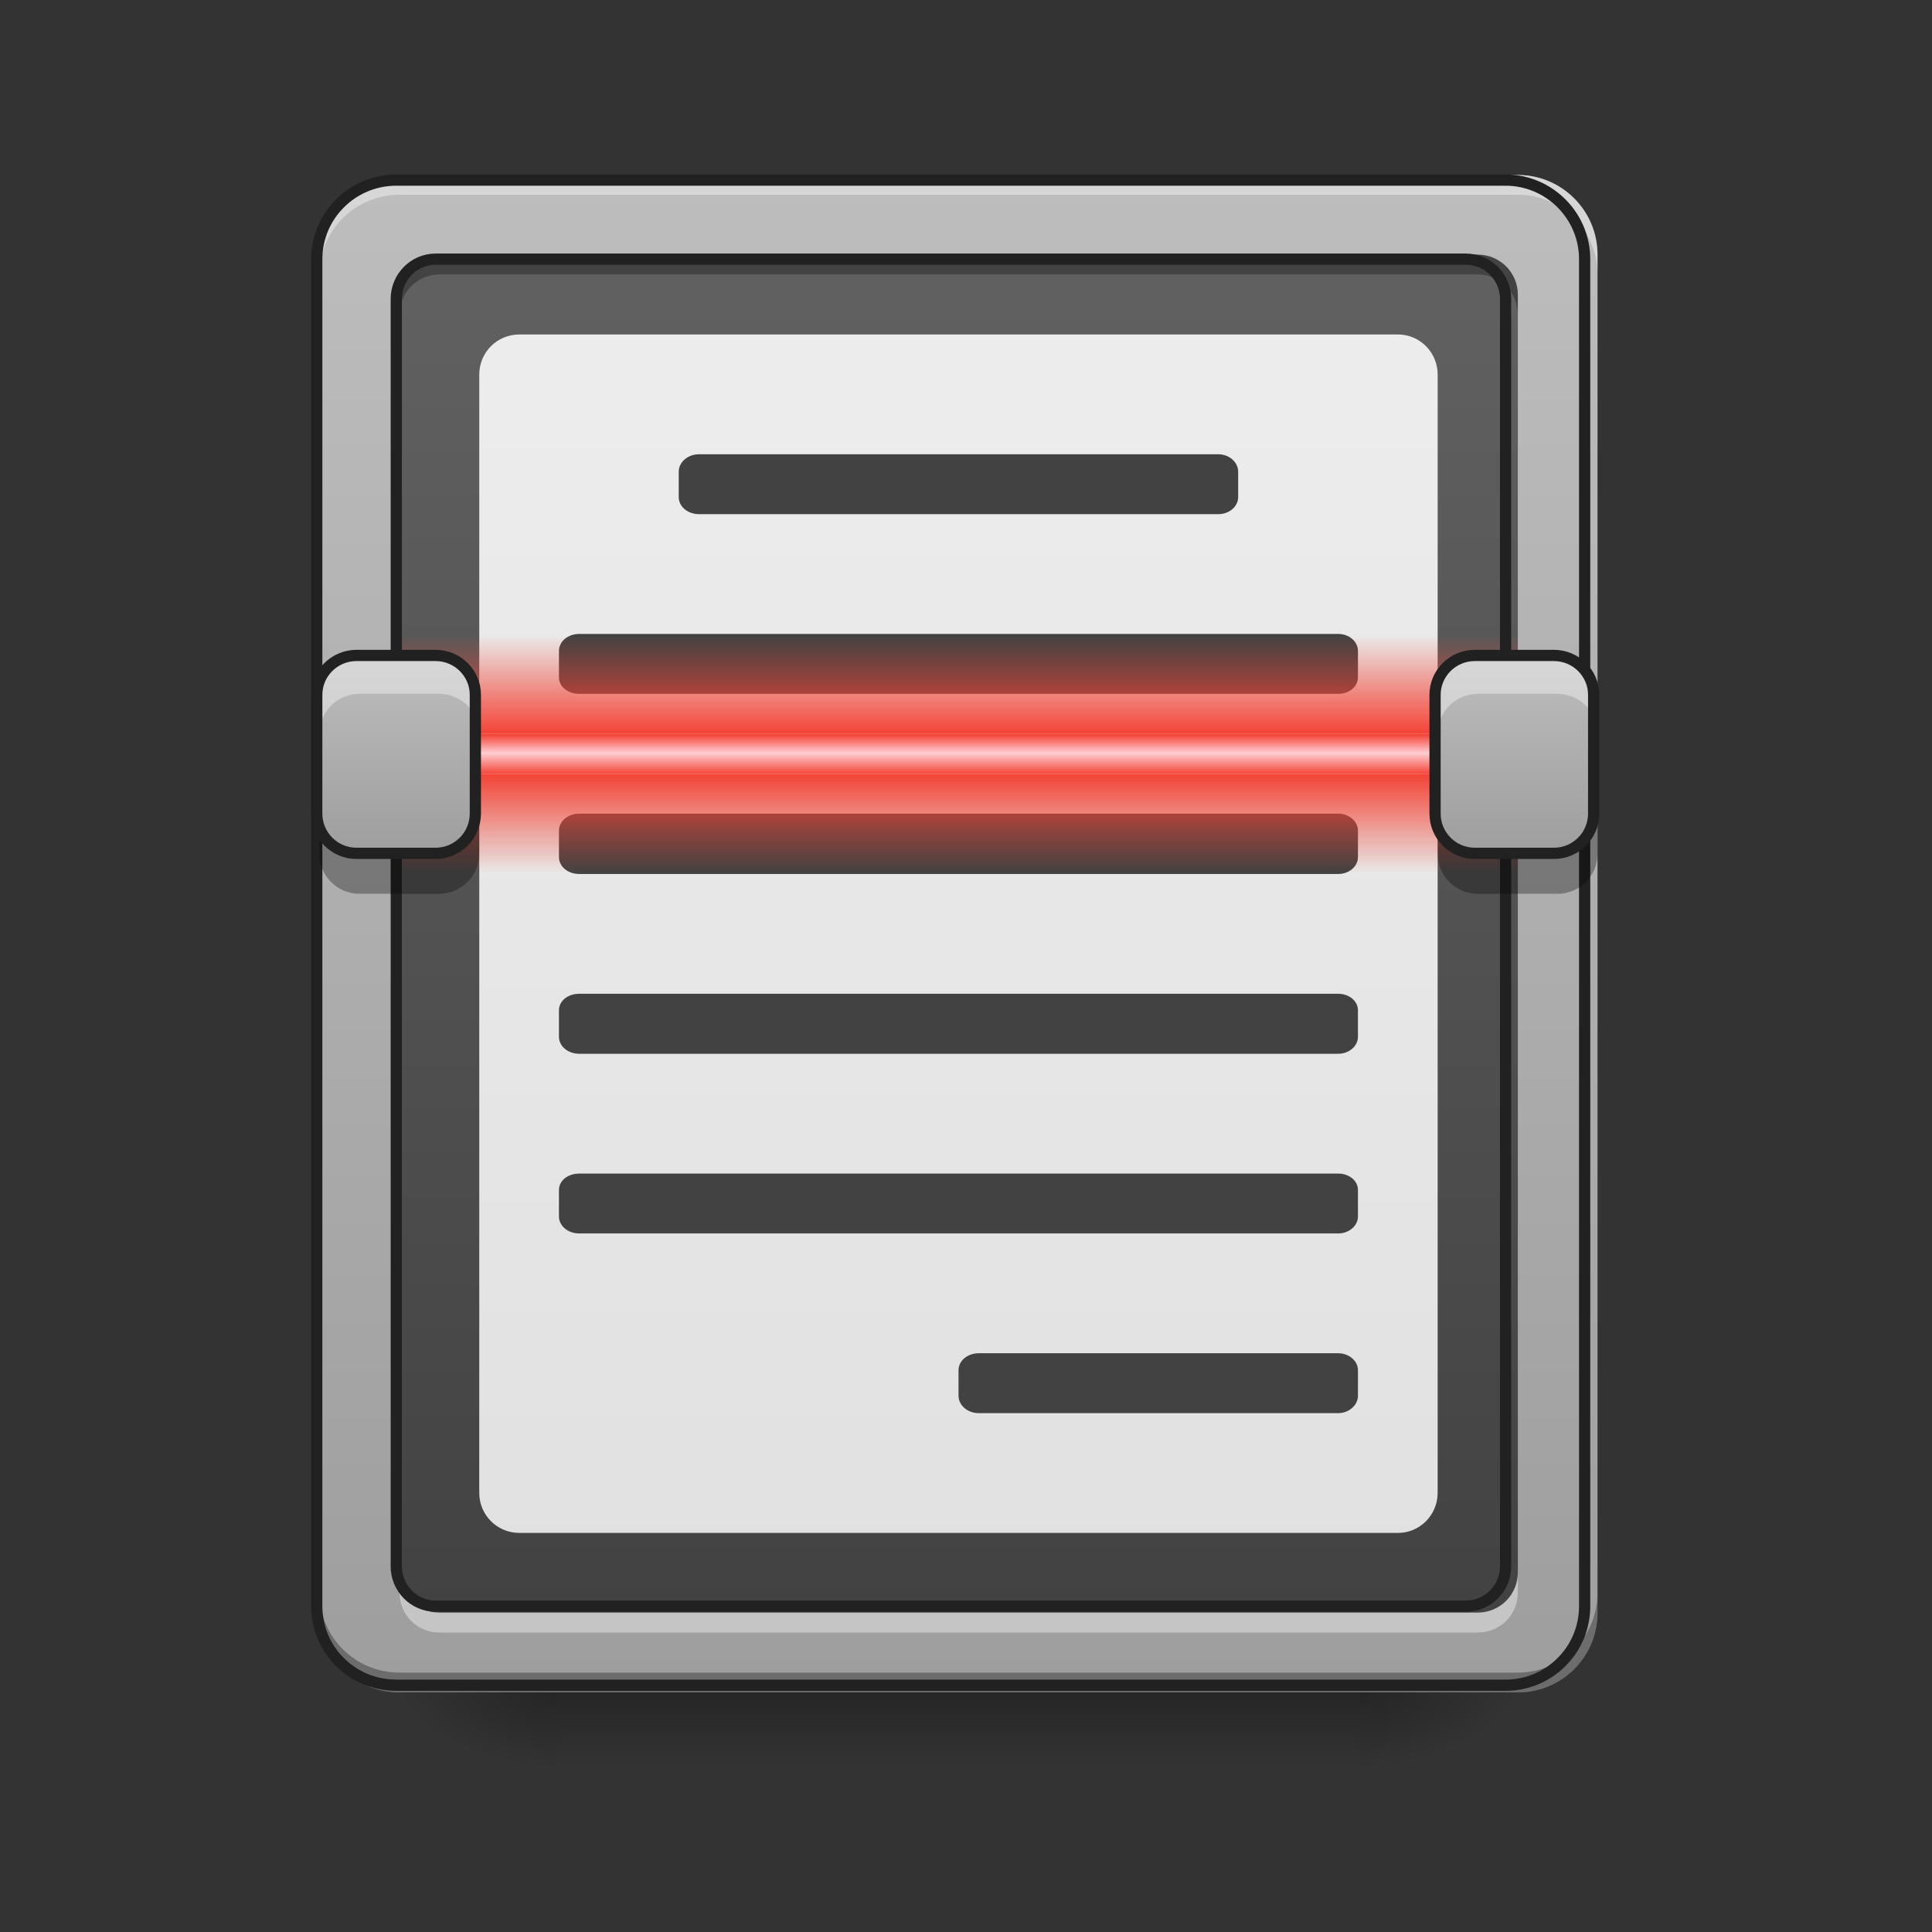 <?xml version="1.0" encoding="UTF-8"?>
<svg xmlns="http://www.w3.org/2000/svg" xmlns:xlink="http://www.w3.org/1999/xlink" width="16px" height="16px" viewBox="0 0 16 16" version="1.1">
<rect x="0" y="0" width="16" height="16" fill="#333333" stroke="none"/>
<defs>
<linearGradient id="linear0" gradientUnits="userSpaceOnUse" x1="254" y1="233.5" x2="254" y2="254.667" gradientTransform="matrix(0.031,0,0,0.031,-0,6.719)">
<stop offset="0" style="stop-color:rgb(0%,0%,0%);stop-opacity:0.275;"/>
<stop offset="1" style="stop-color:rgb(0%,0%,0%);stop-opacity:0;"/>
</linearGradient>
<radialGradient id="radial0" gradientUnits="userSpaceOnUse" cx="450.909" cy="189.579" fx="450.909" fy="189.579" r="21.167" gradientTransform="matrix(0,-0.039,-0.07,-0,24.412,31.798)">
<stop offset="0" style="stop-color:rgb(0%,0%,0%);stop-opacity:0.314;"/>
<stop offset="0.222" style="stop-color:rgb(0%,0%,0%);stop-opacity:0.275;"/>
<stop offset="1" style="stop-color:rgb(0%,0%,0%);stop-opacity:0;"/>
</radialGradient>
<radialGradient id="radial1" gradientUnits="userSpaceOnUse" cx="450.909" cy="189.579" fx="450.909" fy="189.579" r="21.167" gradientTransform="matrix(-0,0.039,0.07,0,-8.535,-3.764)">
<stop offset="0" style="stop-color:rgb(0%,0%,0%);stop-opacity:0.314;"/>
<stop offset="0.222" style="stop-color:rgb(0%,0%,0%);stop-opacity:0.275;"/>
<stop offset="1" style="stop-color:rgb(0%,0%,0%);stop-opacity:0;"/>
</radialGradient>
<radialGradient id="radial2" gradientUnits="userSpaceOnUse" cx="450.909" cy="189.579" fx="450.909" fy="189.579" r="21.167" gradientTransform="matrix(-0,-0.039,0.07,-0,-8.535,31.798)">
<stop offset="0" style="stop-color:rgb(0%,0%,0%);stop-opacity:0.314;"/>
<stop offset="0.222" style="stop-color:rgb(0%,0%,0%);stop-opacity:0.275;"/>
<stop offset="1" style="stop-color:rgb(0%,0%,0%);stop-opacity:0;"/>
</radialGradient>
<radialGradient id="radial3" gradientUnits="userSpaceOnUse" cx="450.909" cy="189.579" fx="450.909" fy="189.579" r="21.167" gradientTransform="matrix(0,0.039,-0.07,0,24.412,-3.764)">
<stop offset="0" style="stop-color:rgb(0%,0%,0%);stop-opacity:0.314;"/>
<stop offset="0.222" style="stop-color:rgb(0%,0%,0%);stop-opacity:0.275;"/>
<stop offset="1" style="stop-color:rgb(0%,0%,0%);stop-opacity:0;"/>
</radialGradient>
<linearGradient id="linear1" gradientUnits="userSpaceOnUse" x1="254" y1="233.5" x2="254" y2="-168.667" gradientTransform="matrix(0.031,0,0,0.031,0,6.719)">
<stop offset="0" style="stop-color:rgb(61.961%,61.961%,61.961%);stop-opacity:1;"/>
<stop offset="1" style="stop-color:rgb(74.118%,74.118%,74.118%);stop-opacity:1;"/>
</linearGradient>
<linearGradient id="linear2" gradientUnits="userSpaceOnUse" x1="254" y1="233.5" x2="254" y2="-168.667" gradientTransform="matrix(0.027,0,0,0.028,0.992,6.826)">
<stop offset="0" style="stop-color:rgb(25.882%,25.882%,25.882%);stop-opacity:1;"/>
<stop offset="1" style="stop-color:rgb(38.039%,38.039%,38.039%);stop-opacity:1;"/>
</linearGradient>
<linearGradient id="linear3" gradientUnits="userSpaceOnUse" x1="254" y1="233.5" x2="254" y2="-168.667" gradientTransform="matrix(0.031,0,0,0.031,0,6.719)">
<stop offset="0" style="stop-color:rgb(87.843%,87.843%,87.843%);stop-opacity:1;"/>
<stop offset="1" style="stop-color:rgb(93.333%,93.333%,93.333%);stop-opacity:1;"/>
</linearGradient>
<linearGradient id="linear4" gradientUnits="userSpaceOnUse" x1="254" y1="-9.917" x2="254" y2="-20.5" gradientTransform="matrix(0.031,0,0,0.031,0,6.719)">
<stop offset="0" style="stop-color:rgb(95.686%,26.275%,21.176%);stop-opacity:1;"/>
<stop offset="0.532" style="stop-color:rgb(100%,80.392%,82.353%);stop-opacity:1;"/>
<stop offset="1" style="stop-color:rgb(95.686%,26.275%,21.176%);stop-opacity:1;"/>
</linearGradient>
<linearGradient id="linear5" gradientUnits="userSpaceOnUse" x1="254" y1="-9.917" x2="254" y2="16.542" gradientTransform="matrix(0.031,0,0,0.031,0,6.719)">
<stop offset="0" style="stop-color:rgb(95.686%,26.275%,21.176%);stop-opacity:1;"/>
<stop offset="1" style="stop-color:rgb(95.686%,26.275%,21.176%);stop-opacity:0;"/>
</linearGradient>
<linearGradient id="linear6" gradientUnits="userSpaceOnUse" x1="254" y1="-9.917" x2="254" y2="16.542" gradientTransform="matrix(0.031,0,0,-0.031,0,5.769)">
<stop offset="0" style="stop-color:rgb(95.686%,26.275%,21.176%);stop-opacity:1;"/>
<stop offset="1" style="stop-color:rgb(95.686%,26.275%,21.176%);stop-opacity:0;"/>
</linearGradient>
<linearGradient id="linear7" gradientUnits="userSpaceOnUse" x1="105.833" y1="11.25" x2="105.833" y2="-41.667" gradientTransform="matrix(0.031,0,0,0.031,0,6.719)">
<stop offset="0" style="stop-color:rgb(61.961%,61.961%,61.961%);stop-opacity:1;"/>
<stop offset="1" style="stop-color:rgb(74.118%,74.118%,74.118%);stop-opacity:1;"/>
</linearGradient>
<linearGradient id="linear8" gradientUnits="userSpaceOnUse" x1="105.833" y1="11.25" x2="105.833" y2="-41.667" gradientTransform="matrix(0.031,0,0,0.031,9.261,6.719)">
<stop offset="0" style="stop-color:rgb(61.961%,61.961%,61.961%);stop-opacity:1;"/>
<stop offset="1" style="stop-color:rgb(74.118%,74.118%,74.118%);stop-opacity:1;"/>
</linearGradient>
</defs>
<g id="surface1">
<path style=" stroke:none;fill-rule:nonzero;fill:url(#linear0);" d="M 4.629 14.016 L 11.246 14.016 L 11.246 14.68 L 4.629 14.68 Z M 4.629 14.016 "/>
<path style=" stroke:none;fill-rule:nonzero;fill:url(#radial0);" d="M 11.246 14.016 L 12.57 14.016 L 12.57 13.355 L 11.246 13.355 Z M 11.246 14.016 "/>
<path style=" stroke:none;fill-rule:nonzero;fill:url(#radial1);" d="M 4.629 14.016 L 3.309 14.016 L 3.309 14.68 L 4.629 14.68 Z M 4.629 14.016 "/>
<path style=" stroke:none;fill-rule:nonzero;fill:url(#radial2);" d="M 4.629 14.016 L 3.309 14.016 L 3.309 13.355 L 4.629 13.355 Z M 4.629 14.016 "/>
<path style=" stroke:none;fill-rule:nonzero;fill:url(#radial3);" d="M 11.246 14.016 L 12.57 14.016 L 12.57 14.68 L 11.246 14.68 Z M 11.246 14.016 "/>
<path style=" stroke:none;fill-rule:nonzero;fill:url(#linear1);" d="M 3.309 1.449 L 12.57 1.449 C 12.934 1.449 13.23 1.746 13.23 2.109 L 13.23 13.355 C 13.23 13.723 12.934 14.016 12.57 14.016 L 3.309 14.016 C 2.941 14.016 2.645 13.723 2.645 13.355 L 2.645 2.109 C 2.645 1.746 2.941 1.449 3.309 1.449 Z M 3.309 1.449 "/>
<path style=" stroke:none;fill-rule:nonzero;fill:url(#linear2);" d="M 3.637 2.109 L 12.238 2.109 C 12.422 2.109 12.57 2.258 12.57 2.441 L 12.57 13.023 C 12.57 13.207 12.422 13.355 12.238 13.355 L 3.637 13.355 C 3.457 13.355 3.309 13.207 3.309 13.023 L 3.309 2.441 C 3.309 2.258 3.457 2.109 3.637 2.109 Z M 3.637 2.109 "/>
<path style=" stroke:none;fill-rule:nonzero;fill:url(#linear3);" d="M 4.301 2.77 L 11.578 2.77 C 11.758 2.77 11.906 2.918 11.906 3.102 L 11.906 12.363 C 11.906 12.547 11.758 12.695 11.578 12.695 L 4.301 12.695 C 4.117 12.695 3.969 12.547 3.969 12.363 L 3.969 3.102 C 3.969 2.918 4.117 2.77 4.301 2.77 Z M 4.301 2.77 "/>
<path style=" stroke:none;fill-rule:nonzero;fill:rgb(25.882%,25.882%,25.882%);fill-opacity:1;" d="M 4.797 5.25 L 11.082 5.25 C 11.172 5.25 11.246 5.312 11.246 5.391 L 11.246 5.609 C 11.246 5.688 11.172 5.746 11.082 5.746 L 4.797 5.746 C 4.703 5.746 4.629 5.688 4.629 5.609 L 4.629 5.391 C 4.629 5.312 4.703 5.25 4.797 5.25 Z M 4.797 5.25 "/>
<path style=" stroke:none;fill-rule:nonzero;fill:url(#linear4);" d="M 3.309 6.078 L 12.57 6.078 L 12.57 6.41 L 3.309 6.41 Z M 3.309 6.078 "/>
<path style=" stroke:none;fill-rule:nonzero;fill:rgb(25.882%,25.882%,25.882%);fill-opacity:1;" d="M 4.797 6.738 L 11.082 6.738 C 11.172 6.738 11.246 6.801 11.246 6.879 L 11.246 7.098 C 11.246 7.176 11.172 7.238 11.082 7.238 L 4.797 7.238 C 4.703 7.238 4.629 7.176 4.629 7.098 L 4.629 6.879 C 4.629 6.801 4.703 6.738 4.797 6.738 Z M 4.797 6.738 "/>
<path style=" stroke:none;fill-rule:nonzero;fill:url(#linear5);" d="M 3.309 6.41 L 12.57 6.41 L 12.57 7.734 L 3.309 7.734 Z M 3.309 6.41 "/>
<path style=" stroke:none;fill-rule:nonzero;fill:url(#linear6);" d="M 3.309 6.078 L 12.57 6.078 L 12.57 4.754 L 3.309 4.754 Z M 3.309 6.078 "/>
<path style=" stroke:none;fill-rule:nonzero;fill:rgb(25.882%,25.882%,25.882%);fill-opacity:1;" d="M 5.789 3.762 L 10.09 3.762 C 10.18 3.762 10.254 3.828 10.254 3.906 L 10.254 4.117 C 10.254 4.195 10.18 4.258 10.09 4.258 L 5.789 4.258 C 5.695 4.258 5.621 4.195 5.621 4.117 L 5.621 3.906 C 5.621 3.828 5.695 3.762 5.789 3.762 Z M 5.789 3.762 "/>
<path style=" stroke:none;fill-rule:nonzero;fill:rgb(25.882%,25.882%,25.882%);fill-opacity:1;" d="M 4.797 9.719 L 11.082 9.719 C 11.172 9.719 11.246 9.777 11.246 9.855 L 11.246 10.074 C 11.246 10.152 11.172 10.215 11.082 10.215 L 4.797 10.215 C 4.703 10.215 4.629 10.152 4.629 10.074 L 4.629 9.855 C 4.629 9.777 4.703 9.719 4.797 9.719 Z M 4.797 9.719 "/>
<path style=" stroke:none;fill-rule:nonzero;fill:rgb(25.882%,25.882%,25.882%);fill-opacity:1;" d="M 8.105 11.207 L 11.082 11.207 C 11.172 11.207 11.246 11.27 11.246 11.348 L 11.246 11.559 C 11.246 11.637 11.172 11.703 11.082 11.703 L 8.105 11.703 C 8.012 11.703 7.938 11.637 7.938 11.559 L 7.938 11.348 C 7.938 11.27 8.012 11.207 8.105 11.207 Z M 8.105 11.207 "/>
<path style=" stroke:none;fill-rule:nonzero;fill:rgb(25.882%,25.882%,25.882%);fill-opacity:1;" d="M 4.797 8.23 L 11.082 8.23 C 11.172 8.23 11.246 8.289 11.246 8.367 L 11.246 8.586 C 11.246 8.664 11.172 8.727 11.082 8.727 L 4.797 8.727 C 4.703 8.727 4.629 8.664 4.629 8.586 L 4.629 8.367 C 4.629 8.289 4.703 8.23 4.797 8.23 Z M 4.797 8.23 "/>
<path style=" stroke:none;fill-rule:nonzero;fill:rgb(100%,100%,100%);fill-opacity:0.392;" d="M 3.309 1.449 C 2.941 1.449 2.645 1.742 2.645 2.109 L 2.645 2.273 C 2.645 1.91 2.941 1.613 3.309 1.613 L 12.57 1.613 C 12.934 1.613 13.23 1.91 13.23 2.273 L 13.23 2.109 C 13.23 1.742 12.934 1.449 12.57 1.449 Z M 3.309 1.449 "/>
<path style=" stroke:none;fill-rule:nonzero;fill:rgb(0%,0%,0%);fill-opacity:0.314;" d="M 3.309 14.016 C 2.941 14.016 2.645 13.723 2.645 13.355 L 2.645 13.191 C 2.645 13.555 2.941 13.852 3.309 13.852 L 12.57 13.852 C 12.934 13.852 13.23 13.555 13.23 13.191 L 13.23 13.355 C 13.23 13.723 12.934 14.016 12.57 14.016 Z M 3.309 14.016 "/>
<path style=" stroke:none;fill-rule:nonzero;fill:rgb(100%,100%,100%);fill-opacity:0.392;" d="M 3.309 13.023 L 3.309 13.191 C 3.309 13.375 3.457 13.52 3.637 13.52 L 12.238 13.52 C 12.422 13.52 12.57 13.375 12.57 13.191 L 12.57 13.023 C 12.57 13.207 12.422 13.355 12.238 13.355 L 3.637 13.355 C 3.457 13.355 3.309 13.207 3.309 13.023 Z M 3.309 13.023 "/>
<path style=" stroke:none;fill-rule:nonzero;fill:rgb(0%,0%,0%);fill-opacity:0.314;" d="M 3.309 2.605 L 3.309 2.441 C 3.309 2.258 3.457 2.109 3.637 2.109 L 12.238 2.109 C 12.422 2.109 12.57 2.258 12.57 2.441 L 12.57 2.605 C 12.57 2.422 12.422 2.273 12.238 2.273 L 3.637 2.273 C 3.457 2.273 3.309 2.422 3.309 2.605 Z M 3.309 2.605 "/>
<path style="fill:none;stroke-width:3;stroke-linecap:butt;stroke-linejoin:miter;stroke:rgb(12.941%,12.941%,12.941%);stroke-opacity:1;stroke-miterlimit:4;" d="M 116.364 -147.506 L 391.588 -147.506 C 397.462 -147.506 402.212 -142.757 402.212 -136.882 L 402.212 201.71 C 402.212 207.585 397.462 212.334 391.588 212.334 L 116.364 212.334 C 110.614 212.334 105.865 207.585 105.865 201.71 L 105.865 -136.882 C 105.865 -142.757 110.614 -147.506 116.364 -147.506 Z M 116.364 -147.506 " transform="matrix(0.031,0,0,0.031,0,6.719)"/>
<path style="fill:none;stroke-width:3;stroke-linecap:butt;stroke-linejoin:miter;stroke:rgb(12.941%,12.941%,12.941%);stroke-opacity:1;stroke-miterlimit:4;" d="M 105.865 -168.629 L 402.212 -168.629 C 413.835 -168.629 423.335 -159.13 423.335 -147.506 L 423.335 212.334 C 423.335 224.083 413.835 233.457 402.212 233.457 L 105.865 233.457 C 94.116 233.457 84.617 224.083 84.617 212.334 L 84.617 -147.506 C 84.617 -159.13 94.116 -168.629 105.865 -168.629 Z M 105.865 -168.629 " transform="matrix(0.031,0,0,0.031,0,6.719)"/>
<path style=" stroke:none;fill-rule:nonzero;fill:url(#linear7);" d="M 2.977 5.418 L 3.637 5.418 C 3.82 5.418 3.969 5.566 3.969 5.746 L 3.969 6.738 C 3.969 6.922 3.82 7.07 3.637 7.07 L 2.977 7.07 C 2.793 7.07 2.645 6.922 2.645 6.738 L 2.645 5.746 C 2.645 5.566 2.793 5.418 2.977 5.418 Z M 2.977 5.418 "/>
<path style=" stroke:none;fill-rule:nonzero;fill:rgb(100%,100%,100%);fill-opacity:0.392;" d="M 2.977 5.418 C 2.793 5.418 2.645 5.566 2.645 5.746 L 2.645 6.078 C 2.645 5.895 2.793 5.746 2.977 5.746 L 3.637 5.746 C 3.82 5.746 3.969 5.895 3.969 6.078 L 3.969 5.746 C 3.969 5.566 3.82 5.418 3.637 5.418 Z M 2.977 5.418 "/>
<path style=" stroke:none;fill-rule:nonzero;fill:rgb(0%,0%,0%);fill-opacity:0.314;" d="M 2.977 7.402 C 2.793 7.402 2.645 7.254 2.645 7.07 L 2.645 6.738 C 2.645 6.922 2.793 7.07 2.977 7.07 L 3.637 7.07 C 3.82 7.07 3.969 6.922 3.969 6.738 L 3.969 7.07 C 3.969 7.254 3.82 7.402 3.637 7.402 Z M 2.977 7.402 "/>
<path style="fill:none;stroke-width:3;stroke-linecap:butt;stroke-linejoin:miter;stroke:rgb(12.941%,12.941%,12.941%);stroke-opacity:1;stroke-miterlimit:4;" d="M 95.241 -41.642 L 116.364 -41.642 C 122.238 -41.642 126.988 -36.892 126.988 -31.143 L 126.988 0.604 C 126.988 6.479 122.238 11.228 116.364 11.228 L 95.241 11.228 C 89.366 11.228 84.617 6.479 84.617 0.604 L 84.617 -31.143 C 84.617 -36.892 89.366 -41.642 95.241 -41.642 Z M 95.241 -41.642 " transform="matrix(0.031,0,0,0.031,0,6.719)"/>
<path style=" stroke:none;fill-rule:nonzero;fill:url(#linear8);" d="M 12.238 5.418 L 12.898 5.418 C 13.082 5.418 13.23 5.566 13.23 5.746 L 13.23 6.738 C 13.23 6.922 13.082 7.07 12.898 7.07 L 12.238 7.07 C 12.055 7.07 11.906 6.922 11.906 6.738 L 11.906 5.746 C 11.906 5.566 12.055 5.418 12.238 5.418 Z M 12.238 5.418 "/>
<path style=" stroke:none;fill-rule:nonzero;fill:rgb(100%,100%,100%);fill-opacity:0.392;" d="M 12.238 5.418 C 12.055 5.418 11.906 5.566 11.906 5.746 L 11.906 6.078 C 11.906 5.895 12.055 5.746 12.238 5.746 L 12.898 5.746 C 13.082 5.746 13.23 5.895 13.23 6.078 L 13.23 5.746 C 13.23 5.566 13.082 5.418 12.898 5.418 Z M 12.238 5.418 "/>
<path style=" stroke:none;fill-rule:nonzero;fill:rgb(0%,0%,0%);fill-opacity:0.314;" d="M 12.238 7.402 C 12.055 7.402 11.906 7.254 11.906 7.07 L 11.906 6.738 C 11.906 6.922 12.055 7.07 12.238 7.07 L 12.898 7.07 C 13.082 7.07 13.23 6.922 13.23 6.738 L 13.23 7.07 C 13.23 7.254 13.082 7.402 12.898 7.402 Z M 12.238 7.402 "/>
<path style="fill:none;stroke-width:3;stroke-linecap:butt;stroke-linejoin:miter;stroke:rgb(12.941%,12.941%,12.941%);stroke-opacity:1;stroke-miterlimit:4;" d="M 95.254 -41.642 L 116.377 -41.642 C 122.252 -41.642 127.001 -36.892 127.001 -31.143 L 127.001 0.604 C 127.001 6.479 122.252 11.228 116.377 11.228 L 95.254 11.228 C 89.38 11.228 84.63 6.479 84.63 0.604 L 84.63 -31.143 C 84.63 -36.892 89.38 -41.642 95.254 -41.642 Z M 95.254 -41.642 " transform="matrix(0.031,0,0,0.031,9.261,6.719)"/>
</g>
</svg>
